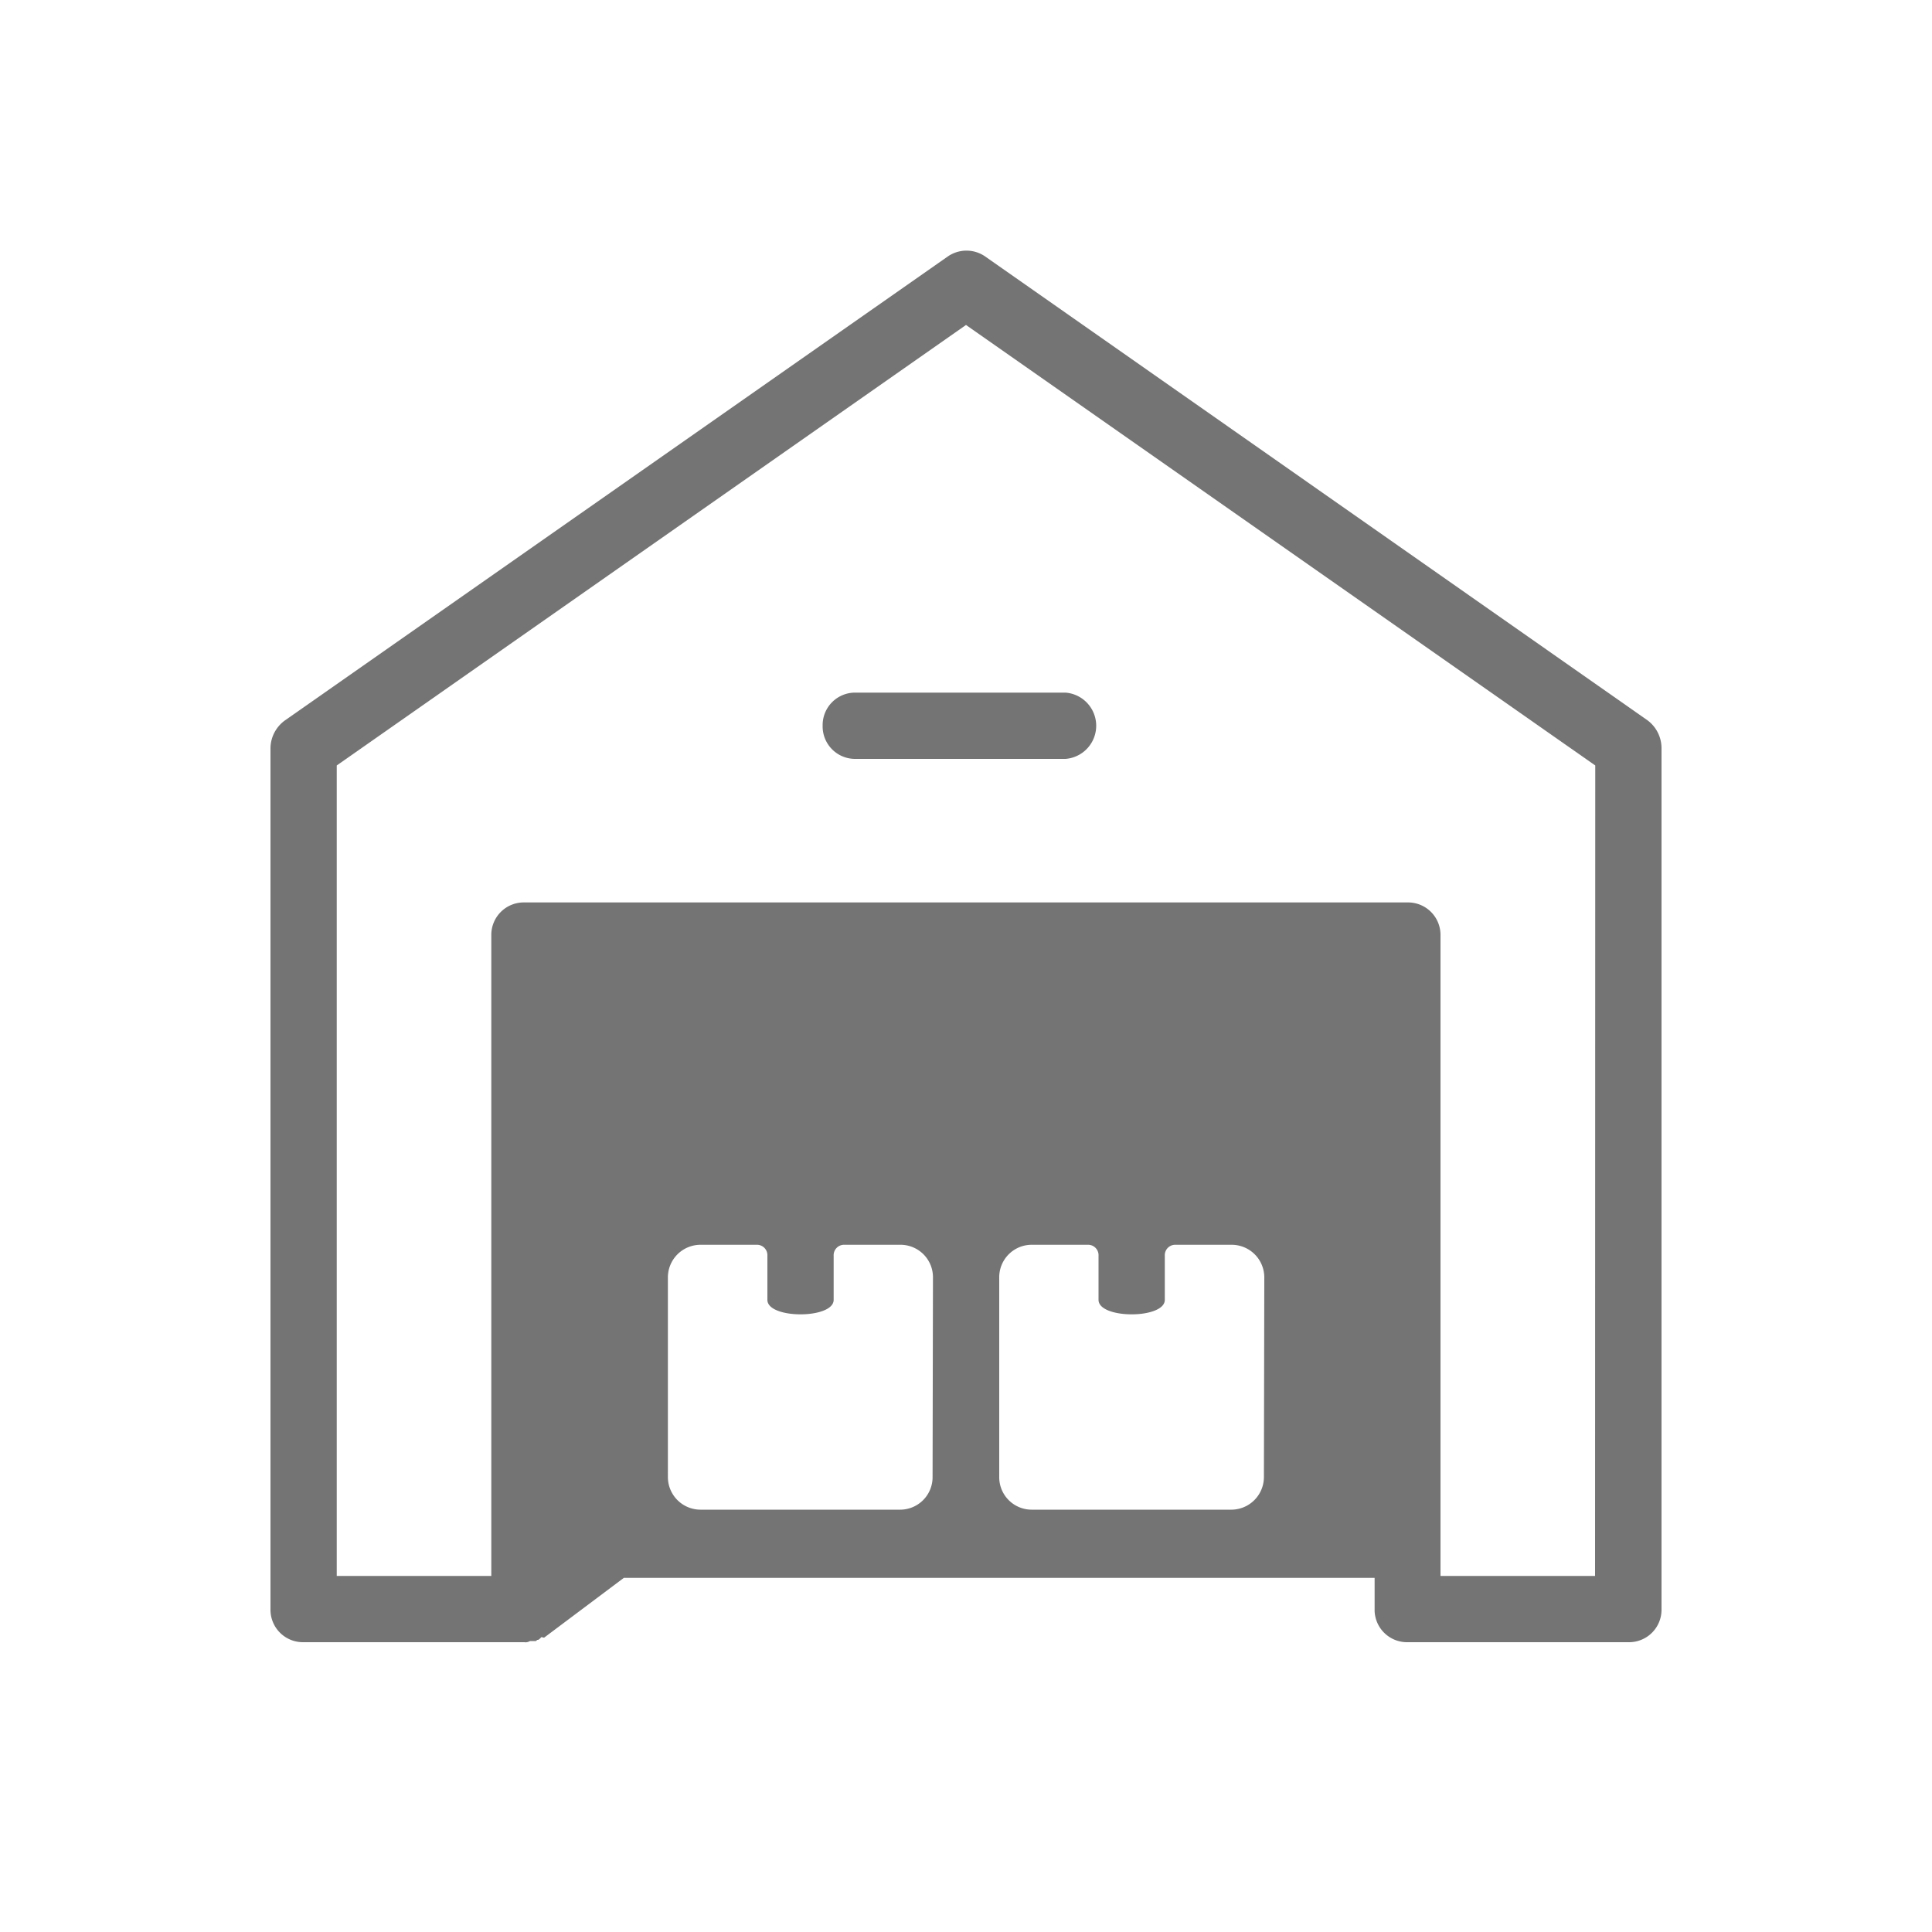 <svg id="Capa_1" data-name="Capa 1" xmlns="http://www.w3.org/2000/svg" viewBox="0 0 100 100"><defs><style>.cls-1{fill:#747474;}</style></defs><title>Mesa de trabajo 2</title><path class="cls-1" d="M42.58,37.56a1.68,1.68,0,0,0,1.71,1.72H55.15a1.72,1.72,0,0,0,0-3.43H44.29A1.68,1.68,0,0,0,42.58,37.56Z"/><path class="cls-1" d="M85.27,37.28,51,13.28a1.7,1.7,0,0,0-1.95,0l-34.29,24A1.8,1.8,0,0,0,14,38.71V83.29A1.68,1.68,0,0,0,15.71,85H27.14a.42.42,0,0,0,.29-.06h.11c.06,0,.12,0,.18,0s.05-.06.11-.06.11-.06.17-.12.06,0,.12,0h.05l4.12-3.09H71.15v1.72A1.68,1.68,0,0,0,72.87,85H84.3A1.68,1.68,0,0,0,86,83.29V38.71A1.8,1.8,0,0,0,85.27,37.28Zm-37,39.15a1.68,1.68,0,0,1-1.71,1.71H36.29a1.69,1.69,0,0,1-1.72-1.71V66.14a1.69,1.69,0,0,1,1.72-1.71h2.86a.54.54,0,0,1,.57.57v2.28c0,1,3.43,1,3.43,0V65a.54.54,0,0,1,.57-.57h2.86a1.68,1.68,0,0,1,1.71,1.71Zm17.15,0a1.69,1.69,0,0,1-1.72,1.71H53.43a1.68,1.68,0,0,1-1.71-1.71V66.14a1.68,1.68,0,0,1,1.71-1.71h2.86a.54.54,0,0,1,.57.57v2.28c0,1,3.43,1,3.43,0V65a.54.54,0,0,1,.57-.57h2.86a1.69,1.69,0,0,1,1.72,1.71Zm17.14,5.14h-8V48.42a1.68,1.68,0,0,0-1.71-1.71H27.14a1.68,1.68,0,0,0-1.71,1.71V81.57h-8V39.62L50,16.82l32.57,22.8Z"/></svg>